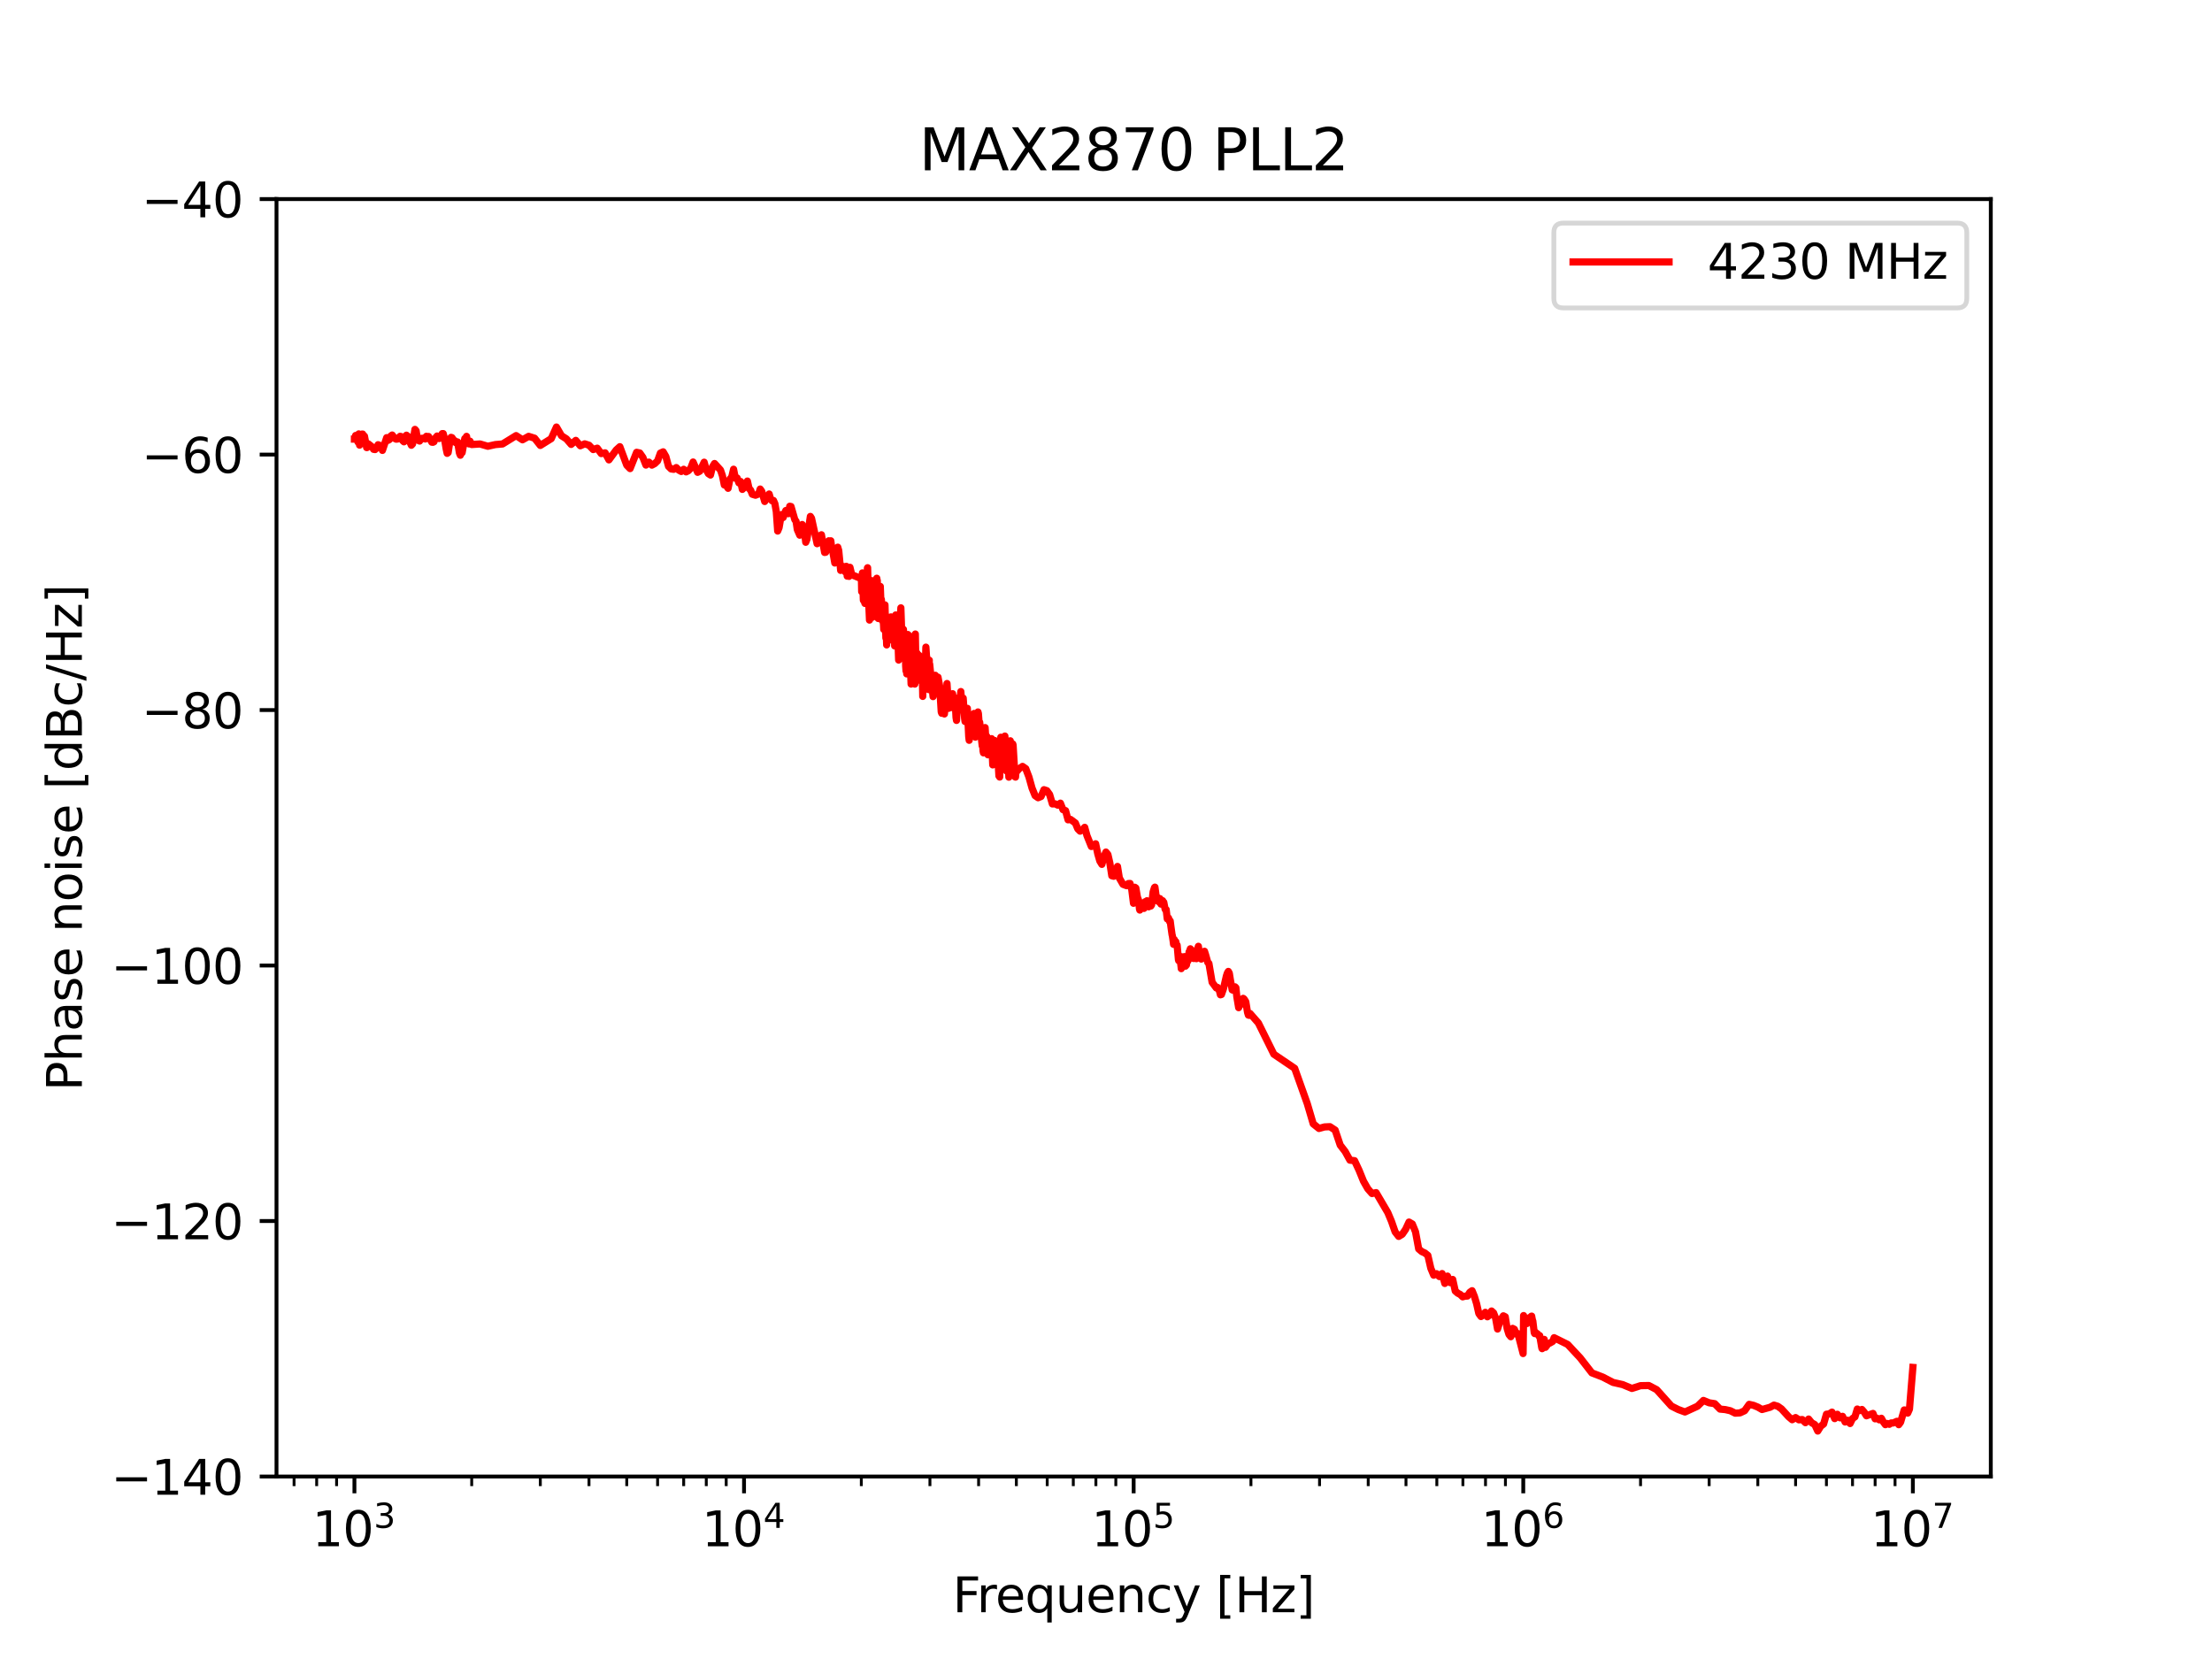 <?xml version="1.0" encoding="utf-8" standalone="no"?>
<!DOCTYPE svg PUBLIC "-//W3C//DTD SVG 1.1//EN"
  "http://www.w3.org/Graphics/SVG/1.1/DTD/svg11.dtd">
<svg xmlns:xlink="http://www.w3.org/1999/xlink" width="460.8pt" height="345.6pt" viewBox="0 0 460.8 345.6" xmlns="http://www.w3.org/2000/svg" version="1.1">
 <defs>
  <style type="text/css">*{stroke-linejoin: round; stroke-linecap: butt}</style>
 </defs>
 <g id="figure_1">
  <g id="patch_1">
   <path d="M 0 345.6 
L 460.8 345.6 
L 460.8 0 
L 0 0 
z
" style="fill: #ffffff"/>
  </g>
  <g id="axes_1">
   <g id="patch_2">
    <path d="M 57.6 307.584 
L 414.72 307.584 
L 414.72 41.472 
L 57.6 41.472 
z
" style="fill: #ffffff"/>
   </g>
   <g id="matplotlib.axis_1">
    <g id="xtick_1">
     <g id="line2d_1">
      <defs>
       <path id="m24d9dde2e4" d="M 0 0 
L 0 3.5 
" style="stroke: #000000; stroke-width: 0.8"/>
      </defs>
      <g>
       <use xlink:href="#m24d9dde2e4" x="73.833" y="307.584" style="stroke: #000000; stroke-width: 0.8"/>
      </g>
     </g>
     <g id="text_1">
      <!-- $\mathdefault{10^{3}}$ -->
      <g transform="translate(65.033 322.182)scale(0.1 -0.1)">
       <defs>
        <path id="DejaVuSans-31" d="M 794 531 
L 1825 531 
L 1825 4091 
L 703 3866 
L 703 4441 
L 1819 4666 
L 2450 4666 
L 2450 531 
L 3481 531 
L 3481 0 
L 794 0 
L 794 531 
z
" transform="scale(0.016)"/>
        <path id="DejaVuSans-30" d="M 2034 4250 
Q 1547 4250 1301 3770 
Q 1056 3291 1056 2328 
Q 1056 1369 1301 889 
Q 1547 409 2034 409 
Q 2525 409 2770 889 
Q 3016 1369 3016 2328 
Q 3016 3291 2770 3770 
Q 2525 4250 2034 4250 
z
M 2034 4750 
Q 2819 4750 3233 4129 
Q 3647 3509 3647 2328 
Q 3647 1150 3233 529 
Q 2819 -91 2034 -91 
Q 1250 -91 836 529 
Q 422 1150 422 2328 
Q 422 3509 836 4129 
Q 1250 4750 2034 4750 
z
" transform="scale(0.016)"/>
        <path id="DejaVuSans-33" d="M 2597 2516 
Q 3050 2419 3304 2112 
Q 3559 1806 3559 1356 
Q 3559 666 3084 287 
Q 2609 -91 1734 -91 
Q 1441 -91 1130 -33 
Q 819 25 488 141 
L 488 750 
Q 750 597 1062 519 
Q 1375 441 1716 441 
Q 2309 441 2620 675 
Q 2931 909 2931 1356 
Q 2931 1769 2642 2001 
Q 2353 2234 1838 2234 
L 1294 2234 
L 1294 2753 
L 1863 2753 
Q 2328 2753 2575 2939 
Q 2822 3125 2822 3475 
Q 2822 3834 2567 4026 
Q 2313 4219 1838 4219 
Q 1578 4219 1281 4162 
Q 984 4106 628 3988 
L 628 4550 
Q 988 4650 1302 4700 
Q 1616 4750 1894 4750 
Q 2613 4750 3031 4423 
Q 3450 4097 3450 3541 
Q 3450 3153 3228 2886 
Q 3006 2619 2597 2516 
z
" transform="scale(0.016)"/>
       </defs>
       <use xlink:href="#DejaVuSans-31" transform="translate(0 0.766)"/>
       <use xlink:href="#DejaVuSans-30" transform="translate(63.623 0.766)"/>
       <use xlink:href="#DejaVuSans-33" transform="translate(128.203 39.047)scale(0.7)"/>
      </g>
     </g>
    </g>
    <g id="xtick_2">
     <g id="line2d_2">
      <g>
       <use xlink:href="#m24d9dde2e4" x="154.996" y="307.584" style="stroke: #000000; stroke-width: 0.8"/>
      </g>
     </g>
     <g id="text_2">
      <!-- $\mathdefault{10^{4}}$ -->
      <g transform="translate(146.196 322.182)scale(0.1 -0.1)">
       <defs>
        <path id="DejaVuSans-34" d="M 2419 4116 
L 825 1625 
L 2419 1625 
L 2419 4116 
z
M 2253 4666 
L 3047 4666 
L 3047 1625 
L 3713 1625 
L 3713 1100 
L 3047 1100 
L 3047 0 
L 2419 0 
L 2419 1100 
L 313 1100 
L 313 1709 
L 2253 4666 
z
" transform="scale(0.016)"/>
       </defs>
       <use xlink:href="#DejaVuSans-31" transform="translate(0 0.684)"/>
       <use xlink:href="#DejaVuSans-30" transform="translate(63.623 0.684)"/>
       <use xlink:href="#DejaVuSans-34" transform="translate(128.203 38.966)scale(0.7)"/>
      </g>
     </g>
    </g>
    <g id="xtick_3">
     <g id="line2d_3">
      <g>
       <use xlink:href="#m24d9dde2e4" x="236.16" y="307.584" style="stroke: #000000; stroke-width: 0.8"/>
      </g>
     </g>
     <g id="text_3">
      <!-- $\mathdefault{10^{5}}$ -->
      <g transform="translate(227.36 322.182)scale(0.1 -0.1)">
       <defs>
        <path id="DejaVuSans-35" d="M 691 4666 
L 3169 4666 
L 3169 4134 
L 1269 4134 
L 1269 2991 
Q 1406 3038 1543 3061 
Q 1681 3084 1819 3084 
Q 2600 3084 3056 2656 
Q 3513 2228 3513 1497 
Q 3513 744 3044 326 
Q 2575 -91 1722 -91 
Q 1428 -91 1123 -41 
Q 819 9 494 109 
L 494 744 
Q 775 591 1075 516 
Q 1375 441 1709 441 
Q 2250 441 2565 725 
Q 2881 1009 2881 1497 
Q 2881 1984 2565 2268 
Q 2250 2553 1709 2553 
Q 1456 2553 1204 2497 
Q 953 2441 691 2322 
L 691 4666 
z
" transform="scale(0.016)"/>
       </defs>
       <use xlink:href="#DejaVuSans-31" transform="translate(0 0.684)"/>
       <use xlink:href="#DejaVuSans-30" transform="translate(63.623 0.684)"/>
       <use xlink:href="#DejaVuSans-35" transform="translate(128.203 38.966)scale(0.7)"/>
      </g>
     </g>
    </g>
    <g id="xtick_4">
     <g id="line2d_4">
      <g>
       <use xlink:href="#m24d9dde2e4" x="317.324" y="307.584" style="stroke: #000000; stroke-width: 0.8"/>
      </g>
     </g>
     <g id="text_4">
      <!-- $\mathdefault{10^{6}}$ -->
      <g transform="translate(308.524 322.182)scale(0.1 -0.1)">
       <defs>
        <path id="DejaVuSans-36" d="M 2113 2584 
Q 1688 2584 1439 2293 
Q 1191 2003 1191 1497 
Q 1191 994 1439 701 
Q 1688 409 2113 409 
Q 2538 409 2786 701 
Q 3034 994 3034 1497 
Q 3034 2003 2786 2293 
Q 2538 2584 2113 2584 
z
M 3366 4563 
L 3366 3988 
Q 3128 4100 2886 4159 
Q 2644 4219 2406 4219 
Q 1781 4219 1451 3797 
Q 1122 3375 1075 2522 
Q 1259 2794 1537 2939 
Q 1816 3084 2150 3084 
Q 2853 3084 3261 2657 
Q 3669 2231 3669 1497 
Q 3669 778 3244 343 
Q 2819 -91 2113 -91 
Q 1303 -91 875 529 
Q 447 1150 447 2328 
Q 447 3434 972 4092 
Q 1497 4750 2381 4750 
Q 2619 4750 2861 4703 
Q 3103 4656 3366 4563 
z
" transform="scale(0.016)"/>
       </defs>
       <use xlink:href="#DejaVuSans-31" transform="translate(0 0.766)"/>
       <use xlink:href="#DejaVuSans-30" transform="translate(63.623 0.766)"/>
       <use xlink:href="#DejaVuSans-36" transform="translate(128.203 39.047)scale(0.7)"/>
      </g>
     </g>
    </g>
    <g id="xtick_5">
     <g id="line2d_5">
      <g>
       <use xlink:href="#m24d9dde2e4" x="398.487" y="307.584" style="stroke: #000000; stroke-width: 0.8"/>
      </g>
     </g>
     <g id="text_5">
      <!-- $\mathdefault{10^{7}}$ -->
      <g transform="translate(389.687 322.182)scale(0.1 -0.1)">
       <defs>
        <path id="DejaVuSans-37" d="M 525 4666 
L 3525 4666 
L 3525 4397 
L 1831 0 
L 1172 0 
L 2766 4134 
L 525 4134 
L 525 4666 
z
" transform="scale(0.016)"/>
       </defs>
       <use xlink:href="#DejaVuSans-31" transform="translate(0 0.684)"/>
       <use xlink:href="#DejaVuSans-30" transform="translate(63.623 0.684)"/>
       <use xlink:href="#DejaVuSans-37" transform="translate(128.203 38.966)scale(0.7)"/>
      </g>
     </g>
    </g>
    <g id="xtick_6">
     <g id="line2d_6">
      <defs>
       <path id="m946cdf9d17" d="M 0 0 
L 0 2 
" style="stroke: #000000; stroke-width: 0.6"/>
      </defs>
      <g>
       <use xlink:href="#m946cdf9d17" x="61.26" y="307.584" style="stroke: #000000; stroke-width: 0.6"/>
      </g>
     </g>
    </g>
    <g id="xtick_7">
     <g id="line2d_7">
      <g>
       <use xlink:href="#m946cdf9d17" x="65.967" y="307.584" style="stroke: #000000; stroke-width: 0.6"/>
      </g>
     </g>
    </g>
    <g id="xtick_8">
     <g id="line2d_8">
      <g>
       <use xlink:href="#m946cdf9d17" x="70.119" y="307.584" style="stroke: #000000; stroke-width: 0.6"/>
      </g>
     </g>
    </g>
    <g id="xtick_9">
     <g id="line2d_9">
      <g>
       <use xlink:href="#m946cdf9d17" x="98.265" y="307.584" style="stroke: #000000; stroke-width: 0.6"/>
      </g>
     </g>
    </g>
    <g id="xtick_10">
     <g id="line2d_10">
      <g>
       <use xlink:href="#m946cdf9d17" x="112.558" y="307.584" style="stroke: #000000; stroke-width: 0.6"/>
      </g>
     </g>
    </g>
    <g id="xtick_11">
     <g id="line2d_11">
      <g>
       <use xlink:href="#m946cdf9d17" x="122.698" y="307.584" style="stroke: #000000; stroke-width: 0.6"/>
      </g>
     </g>
    </g>
    <g id="xtick_12">
     <g id="line2d_12">
      <g>
       <use xlink:href="#m946cdf9d17" x="130.564" y="307.584" style="stroke: #000000; stroke-width: 0.6"/>
      </g>
     </g>
    </g>
    <g id="xtick_13">
     <g id="line2d_13">
      <g>
       <use xlink:href="#m946cdf9d17" x="136.99" y="307.584" style="stroke: #000000; stroke-width: 0.6"/>
      </g>
     </g>
    </g>
    <g id="xtick_14">
     <g id="line2d_14">
      <g>
       <use xlink:href="#m946cdf9d17" x="142.424" y="307.584" style="stroke: #000000; stroke-width: 0.6"/>
      </g>
     </g>
    </g>
    <g id="xtick_15">
     <g id="line2d_15">
      <g>
       <use xlink:href="#m946cdf9d17" x="147.131" y="307.584" style="stroke: #000000; stroke-width: 0.6"/>
      </g>
     </g>
    </g>
    <g id="xtick_16">
     <g id="line2d_16">
      <g>
       <use xlink:href="#m946cdf9d17" x="151.283" y="307.584" style="stroke: #000000; stroke-width: 0.6"/>
      </g>
     </g>
    </g>
    <g id="xtick_17">
     <g id="line2d_17">
      <g>
       <use xlink:href="#m946cdf9d17" x="179.429" y="307.584" style="stroke: #000000; stroke-width: 0.6"/>
      </g>
     </g>
    </g>
    <g id="xtick_18">
     <g id="line2d_18">
      <g>
       <use xlink:href="#m946cdf9d17" x="193.721" y="307.584" style="stroke: #000000; stroke-width: 0.6"/>
      </g>
     </g>
    </g>
    <g id="xtick_19">
     <g id="line2d_19">
      <g>
       <use xlink:href="#m946cdf9d17" x="203.862" y="307.584" style="stroke: #000000; stroke-width: 0.6"/>
      </g>
     </g>
    </g>
    <g id="xtick_20">
     <g id="line2d_20">
      <g>
       <use xlink:href="#m946cdf9d17" x="211.727" y="307.584" style="stroke: #000000; stroke-width: 0.6"/>
      </g>
     </g>
    </g>
    <g id="xtick_21">
     <g id="line2d_21">
      <g>
       <use xlink:href="#m946cdf9d17" x="218.154" y="307.584" style="stroke: #000000; stroke-width: 0.6"/>
      </g>
     </g>
    </g>
    <g id="xtick_22">
     <g id="line2d_22">
      <g>
       <use xlink:href="#m946cdf9d17" x="223.588" y="307.584" style="stroke: #000000; stroke-width: 0.6"/>
      </g>
     </g>
    </g>
    <g id="xtick_23">
     <g id="line2d_23">
      <g>
       <use xlink:href="#m946cdf9d17" x="228.294" y="307.584" style="stroke: #000000; stroke-width: 0.6"/>
      </g>
     </g>
    </g>
    <g id="xtick_24">
     <g id="line2d_24">
      <g>
       <use xlink:href="#m946cdf9d17" x="232.446" y="307.584" style="stroke: #000000; stroke-width: 0.6"/>
      </g>
     </g>
    </g>
    <g id="xtick_25">
     <g id="line2d_25">
      <g>
       <use xlink:href="#m946cdf9d17" x="260.593" y="307.584" style="stroke: #000000; stroke-width: 0.6"/>
      </g>
     </g>
    </g>
    <g id="xtick_26">
     <g id="line2d_26">
      <g>
       <use xlink:href="#m946cdf9d17" x="274.885" y="307.584" style="stroke: #000000; stroke-width: 0.6"/>
      </g>
     </g>
    </g>
    <g id="xtick_27">
     <g id="line2d_27">
      <g>
       <use xlink:href="#m946cdf9d17" x="285.025" y="307.584" style="stroke: #000000; stroke-width: 0.6"/>
      </g>
     </g>
    </g>
    <g id="xtick_28">
     <g id="line2d_28">
      <g>
       <use xlink:href="#m946cdf9d17" x="292.891" y="307.584" style="stroke: #000000; stroke-width: 0.6"/>
      </g>
     </g>
    </g>
    <g id="xtick_29">
     <g id="line2d_29">
      <g>
       <use xlink:href="#m946cdf9d17" x="299.318" y="307.584" style="stroke: #000000; stroke-width: 0.6"/>
      </g>
     </g>
    </g>
    <g id="xtick_30">
     <g id="line2d_30">
      <g>
       <use xlink:href="#m946cdf9d17" x="304.751" y="307.584" style="stroke: #000000; stroke-width: 0.6"/>
      </g>
     </g>
    </g>
    <g id="xtick_31">
     <g id="line2d_31">
      <g>
       <use xlink:href="#m946cdf9d17" x="309.458" y="307.584" style="stroke: #000000; stroke-width: 0.6"/>
      </g>
     </g>
    </g>
    <g id="xtick_32">
     <g id="line2d_32">
      <g>
       <use xlink:href="#m946cdf9d17" x="313.61" y="307.584" style="stroke: #000000; stroke-width: 0.6"/>
      </g>
     </g>
    </g>
    <g id="xtick_33">
     <g id="line2d_33">
      <g>
       <use xlink:href="#m946cdf9d17" x="341.756" y="307.584" style="stroke: #000000; stroke-width: 0.6"/>
      </g>
     </g>
    </g>
    <g id="xtick_34">
     <g id="line2d_34">
      <g>
       <use xlink:href="#m946cdf9d17" x="356.049" y="307.584" style="stroke: #000000; stroke-width: 0.6"/>
      </g>
     </g>
    </g>
    <g id="xtick_35">
     <g id="line2d_35">
      <g>
       <use xlink:href="#m946cdf9d17" x="366.189" y="307.584" style="stroke: #000000; stroke-width: 0.6"/>
      </g>
     </g>
    </g>
    <g id="xtick_36">
     <g id="line2d_36">
      <g>
       <use xlink:href="#m946cdf9d17" x="374.055" y="307.584" style="stroke: #000000; stroke-width: 0.6"/>
      </g>
     </g>
    </g>
    <g id="xtick_37">
     <g id="line2d_37">
      <g>
       <use xlink:href="#m946cdf9d17" x="380.481" y="307.584" style="stroke: #000000; stroke-width: 0.6"/>
      </g>
     </g>
    </g>
    <g id="xtick_38">
     <g id="line2d_38">
      <g>
       <use xlink:href="#m946cdf9d17" x="385.915" y="307.584" style="stroke: #000000; stroke-width: 0.6"/>
      </g>
     </g>
    </g>
    <g id="xtick_39">
     <g id="line2d_39">
      <g>
       <use xlink:href="#m946cdf9d17" x="390.622" y="307.584" style="stroke: #000000; stroke-width: 0.6"/>
      </g>
     </g>
    </g>
    <g id="xtick_40">
     <g id="line2d_40">
      <g>
       <use xlink:href="#m946cdf9d17" x="394.773" y="307.584" style="stroke: #000000; stroke-width: 0.6"/>
      </g>
     </g>
    </g>
    <g id="text_6">
     <!-- Frequency [Hz] -->
     <g transform="translate(198.455 335.861)scale(0.1 -0.1)">
      <defs>
       <path id="DejaVuSans-46" d="M 628 4666 
L 3309 4666 
L 3309 4134 
L 1259 4134 
L 1259 2759 
L 3109 2759 
L 3109 2228 
L 1259 2228 
L 1259 0 
L 628 0 
L 628 4666 
z
" transform="scale(0.016)"/>
       <path id="DejaVuSans-72" d="M 2631 2963 
Q 2534 3019 2420 3045 
Q 2306 3072 2169 3072 
Q 1681 3072 1420 2755 
Q 1159 2438 1159 1844 
L 1159 0 
L 581 0 
L 581 3500 
L 1159 3500 
L 1159 2956 
Q 1341 3275 1631 3429 
Q 1922 3584 2338 3584 
Q 2397 3584 2469 3576 
Q 2541 3569 2628 3553 
L 2631 2963 
z
" transform="scale(0.016)"/>
       <path id="DejaVuSans-65" d="M 3597 1894 
L 3597 1613 
L 953 1613 
Q 991 1019 1311 708 
Q 1631 397 2203 397 
Q 2534 397 2845 478 
Q 3156 559 3463 722 
L 3463 178 
Q 3153 47 2828 -22 
Q 2503 -91 2169 -91 
Q 1331 -91 842 396 
Q 353 884 353 1716 
Q 353 2575 817 3079 
Q 1281 3584 2069 3584 
Q 2775 3584 3186 3129 
Q 3597 2675 3597 1894 
z
M 3022 2063 
Q 3016 2534 2758 2815 
Q 2500 3097 2075 3097 
Q 1594 3097 1305 2825 
Q 1016 2553 972 2059 
L 3022 2063 
z
" transform="scale(0.016)"/>
       <path id="DejaVuSans-71" d="M 947 1747 
Q 947 1113 1208 752 
Q 1469 391 1925 391 
Q 2381 391 2643 752 
Q 2906 1113 2906 1747 
Q 2906 2381 2643 2742 
Q 2381 3103 1925 3103 
Q 1469 3103 1208 2742 
Q 947 2381 947 1747 
z
M 2906 525 
Q 2725 213 2448 61 
Q 2172 -91 1784 -91 
Q 1150 -91 751 415 
Q 353 922 353 1747 
Q 353 2572 751 3078 
Q 1150 3584 1784 3584 
Q 2172 3584 2448 3432 
Q 2725 3281 2906 2969 
L 2906 3500 
L 3481 3500 
L 3481 -1331 
L 2906 -1331 
L 2906 525 
z
" transform="scale(0.016)"/>
       <path id="DejaVuSans-75" d="M 544 1381 
L 544 3500 
L 1119 3500 
L 1119 1403 
Q 1119 906 1312 657 
Q 1506 409 1894 409 
Q 2359 409 2629 706 
Q 2900 1003 2900 1516 
L 2900 3500 
L 3475 3500 
L 3475 0 
L 2900 0 
L 2900 538 
Q 2691 219 2414 64 
Q 2138 -91 1772 -91 
Q 1169 -91 856 284 
Q 544 659 544 1381 
z
M 1991 3584 
L 1991 3584 
z
" transform="scale(0.016)"/>
       <path id="DejaVuSans-6e" d="M 3513 2113 
L 3513 0 
L 2938 0 
L 2938 2094 
Q 2938 2591 2744 2837 
Q 2550 3084 2163 3084 
Q 1697 3084 1428 2787 
Q 1159 2491 1159 1978 
L 1159 0 
L 581 0 
L 581 3500 
L 1159 3500 
L 1159 2956 
Q 1366 3272 1645 3428 
Q 1925 3584 2291 3584 
Q 2894 3584 3203 3211 
Q 3513 2838 3513 2113 
z
" transform="scale(0.016)"/>
       <path id="DejaVuSans-63" d="M 3122 3366 
L 3122 2828 
Q 2878 2963 2633 3030 
Q 2388 3097 2138 3097 
Q 1578 3097 1268 2742 
Q 959 2388 959 1747 
Q 959 1106 1268 751 
Q 1578 397 2138 397 
Q 2388 397 2633 464 
Q 2878 531 3122 666 
L 3122 134 
Q 2881 22 2623 -34 
Q 2366 -91 2075 -91 
Q 1284 -91 818 406 
Q 353 903 353 1747 
Q 353 2603 823 3093 
Q 1294 3584 2113 3584 
Q 2378 3584 2631 3529 
Q 2884 3475 3122 3366 
z
" transform="scale(0.016)"/>
       <path id="DejaVuSans-79" d="M 2059 -325 
Q 1816 -950 1584 -1140 
Q 1353 -1331 966 -1331 
L 506 -1331 
L 506 -850 
L 844 -850 
Q 1081 -850 1212 -737 
Q 1344 -625 1503 -206 
L 1606 56 
L 191 3500 
L 800 3500 
L 1894 763 
L 2988 3500 
L 3597 3500 
L 2059 -325 
z
" transform="scale(0.016)"/>
       <path id="DejaVuSans-20" transform="scale(0.016)"/>
       <path id="DejaVuSans-5b" d="M 550 4863 
L 1875 4863 
L 1875 4416 
L 1125 4416 
L 1125 -397 
L 1875 -397 
L 1875 -844 
L 550 -844 
L 550 4863 
z
" transform="scale(0.016)"/>
       <path id="DejaVuSans-48" d="M 628 4666 
L 1259 4666 
L 1259 2753 
L 3553 2753 
L 3553 4666 
L 4184 4666 
L 4184 0 
L 3553 0 
L 3553 2222 
L 1259 2222 
L 1259 0 
L 628 0 
L 628 4666 
z
" transform="scale(0.016)"/>
       <path id="DejaVuSans-7a" d="M 353 3500 
L 3084 3500 
L 3084 2975 
L 922 459 
L 3084 459 
L 3084 0 
L 275 0 
L 275 525 
L 2438 3041 
L 353 3041 
L 353 3500 
z
" transform="scale(0.016)"/>
       <path id="DejaVuSans-5d" d="M 1947 4863 
L 1947 -844 
L 622 -844 
L 622 -397 
L 1369 -397 
L 1369 4416 
L 622 4416 
L 622 4863 
L 1947 4863 
z
" transform="scale(0.016)"/>
      </defs>
      <use xlink:href="#DejaVuSans-46"/>
      <use xlink:href="#DejaVuSans-72" x="50.27"/>
      <use xlink:href="#DejaVuSans-65" x="89.133"/>
      <use xlink:href="#DejaVuSans-71" x="150.656"/>
      <use xlink:href="#DejaVuSans-75" x="214.133"/>
      <use xlink:href="#DejaVuSans-65" x="277.512"/>
      <use xlink:href="#DejaVuSans-6e" x="339.035"/>
      <use xlink:href="#DejaVuSans-63" x="402.414"/>
      <use xlink:href="#DejaVuSans-79" x="457.395"/>
      <use xlink:href="#DejaVuSans-20" x="516.574"/>
      <use xlink:href="#DejaVuSans-5b" x="548.361"/>
      <use xlink:href="#DejaVuSans-48" x="587.375"/>
      <use xlink:href="#DejaVuSans-7a" x="662.57"/>
      <use xlink:href="#DejaVuSans-5d" x="715.061"/>
     </g>
    </g>
   </g>
   <g id="matplotlib.axis_2">
    <g id="ytick_1">
     <g id="line2d_41">
      <defs>
       <path id="mfe4755ff4b" d="M 0 0 
L -3.5 0 
" style="stroke: #000000; stroke-width: 0.8"/>
      </defs>
      <g>
       <use xlink:href="#mfe4755ff4b" x="57.6" y="307.584" style="stroke: #000000; stroke-width: 0.8"/>
      </g>
     </g>
     <g id="text_7">
      <!-- −140 -->
      <g transform="translate(23.133 311.383)scale(0.1 -0.1)">
       <defs>
        <path id="DejaVuSans-2212" d="M 678 2272 
L 4684 2272 
L 4684 1741 
L 678 1741 
L 678 2272 
z
" transform="scale(0.016)"/>
       </defs>
       <use xlink:href="#DejaVuSans-2212"/>
       <use xlink:href="#DejaVuSans-31" x="83.789"/>
       <use xlink:href="#DejaVuSans-34" x="147.412"/>
       <use xlink:href="#DejaVuSans-30" x="211.035"/>
      </g>
     </g>
    </g>
    <g id="ytick_2">
     <g id="line2d_42">
      <g>
       <use xlink:href="#mfe4755ff4b" x="57.6" y="254.362" style="stroke: #000000; stroke-width: 0.8"/>
      </g>
     </g>
     <g id="text_8">
      <!-- −120 -->
      <g transform="translate(23.133 258.161)scale(0.1 -0.1)">
       <defs>
        <path id="DejaVuSans-32" d="M 1228 531 
L 3431 531 
L 3431 0 
L 469 0 
L 469 531 
Q 828 903 1448 1529 
Q 2069 2156 2228 2338 
Q 2531 2678 2651 2914 
Q 2772 3150 2772 3378 
Q 2772 3750 2511 3984 
Q 2250 4219 1831 4219 
Q 1534 4219 1204 4116 
Q 875 4013 500 3803 
L 500 4441 
Q 881 4594 1212 4672 
Q 1544 4750 1819 4750 
Q 2544 4750 2975 4387 
Q 3406 4025 3406 3419 
Q 3406 3131 3298 2873 
Q 3191 2616 2906 2266 
Q 2828 2175 2409 1742 
Q 1991 1309 1228 531 
z
" transform="scale(0.016)"/>
       </defs>
       <use xlink:href="#DejaVuSans-2212"/>
       <use xlink:href="#DejaVuSans-31" x="83.789"/>
       <use xlink:href="#DejaVuSans-32" x="147.412"/>
       <use xlink:href="#DejaVuSans-30" x="211.035"/>
      </g>
     </g>
    </g>
    <g id="ytick_3">
     <g id="line2d_43">
      <g>
       <use xlink:href="#mfe4755ff4b" x="57.6" y="201.139" style="stroke: #000000; stroke-width: 0.8"/>
      </g>
     </g>
     <g id="text_9">
      <!-- −100 -->
      <g transform="translate(23.133 204.938)scale(0.1 -0.1)">
       <use xlink:href="#DejaVuSans-2212"/>
       <use xlink:href="#DejaVuSans-31" x="83.789"/>
       <use xlink:href="#DejaVuSans-30" x="147.412"/>
       <use xlink:href="#DejaVuSans-30" x="211.035"/>
      </g>
     </g>
    </g>
    <g id="ytick_4">
     <g id="line2d_44">
      <g>
       <use xlink:href="#mfe4755ff4b" x="57.6" y="147.917" style="stroke: #000000; stroke-width: 0.8"/>
      </g>
     </g>
     <g id="text_10">
      <!-- −80 -->
      <g transform="translate(29.495 151.716)scale(0.1 -0.1)">
       <defs>
        <path id="DejaVuSans-38" d="M 2034 2216 
Q 1584 2216 1326 1975 
Q 1069 1734 1069 1313 
Q 1069 891 1326 650 
Q 1584 409 2034 409 
Q 2484 409 2743 651 
Q 3003 894 3003 1313 
Q 3003 1734 2745 1975 
Q 2488 2216 2034 2216 
z
M 1403 2484 
Q 997 2584 770 2862 
Q 544 3141 544 3541 
Q 544 4100 942 4425 
Q 1341 4750 2034 4750 
Q 2731 4750 3128 4425 
Q 3525 4100 3525 3541 
Q 3525 3141 3298 2862 
Q 3072 2584 2669 2484 
Q 3125 2378 3379 2068 
Q 3634 1759 3634 1313 
Q 3634 634 3220 271 
Q 2806 -91 2034 -91 
Q 1263 -91 848 271 
Q 434 634 434 1313 
Q 434 1759 690 2068 
Q 947 2378 1403 2484 
z
M 1172 3481 
Q 1172 3119 1398 2916 
Q 1625 2713 2034 2713 
Q 2441 2713 2670 2916 
Q 2900 3119 2900 3481 
Q 2900 3844 2670 4047 
Q 2441 4250 2034 4250 
Q 1625 4250 1398 4047 
Q 1172 3844 1172 3481 
z
" transform="scale(0.016)"/>
       </defs>
       <use xlink:href="#DejaVuSans-2212"/>
       <use xlink:href="#DejaVuSans-38" x="83.789"/>
       <use xlink:href="#DejaVuSans-30" x="147.412"/>
      </g>
     </g>
    </g>
    <g id="ytick_5">
     <g id="line2d_45">
      <g>
       <use xlink:href="#mfe4755ff4b" x="57.6" y="94.694" style="stroke: #000000; stroke-width: 0.8"/>
      </g>
     </g>
     <g id="text_11">
      <!-- −60 -->
      <g transform="translate(29.495 98.494)scale(0.1 -0.1)">
       <use xlink:href="#DejaVuSans-2212"/>
       <use xlink:href="#DejaVuSans-36" x="83.789"/>
       <use xlink:href="#DejaVuSans-30" x="147.412"/>
      </g>
     </g>
    </g>
    <g id="ytick_6">
     <g id="line2d_46">
      <g>
       <use xlink:href="#mfe4755ff4b" x="57.6" y="41.472" style="stroke: #000000; stroke-width: 0.8"/>
      </g>
     </g>
     <g id="text_12">
      <!-- −40 -->
      <g transform="translate(29.495 45.271)scale(0.1 -0.1)">
       <use xlink:href="#DejaVuSans-2212"/>
       <use xlink:href="#DejaVuSans-34" x="83.789"/>
       <use xlink:href="#DejaVuSans-30" x="147.412"/>
      </g>
     </g>
    </g>
    <g id="text_13">
     <!-- Phase noise [dBc/Hz] -->
     <g transform="translate(17.053 227.258)rotate(-90)scale(0.1 -0.1)">
      <defs>
       <path id="DejaVuSans-50" d="M 1259 4147 
L 1259 2394 
L 2053 2394 
Q 2494 2394 2734 2622 
Q 2975 2850 2975 3272 
Q 2975 3691 2734 3919 
Q 2494 4147 2053 4147 
L 1259 4147 
z
M 628 4666 
L 2053 4666 
Q 2838 4666 3239 4311 
Q 3641 3956 3641 3272 
Q 3641 2581 3239 2228 
Q 2838 1875 2053 1875 
L 1259 1875 
L 1259 0 
L 628 0 
L 628 4666 
z
" transform="scale(0.016)"/>
       <path id="DejaVuSans-68" d="M 3513 2113 
L 3513 0 
L 2938 0 
L 2938 2094 
Q 2938 2591 2744 2837 
Q 2550 3084 2163 3084 
Q 1697 3084 1428 2787 
Q 1159 2491 1159 1978 
L 1159 0 
L 581 0 
L 581 4863 
L 1159 4863 
L 1159 2956 
Q 1366 3272 1645 3428 
Q 1925 3584 2291 3584 
Q 2894 3584 3203 3211 
Q 3513 2838 3513 2113 
z
" transform="scale(0.016)"/>
       <path id="DejaVuSans-61" d="M 2194 1759 
Q 1497 1759 1228 1600 
Q 959 1441 959 1056 
Q 959 750 1161 570 
Q 1363 391 1709 391 
Q 2188 391 2477 730 
Q 2766 1069 2766 1631 
L 2766 1759 
L 2194 1759 
z
M 3341 1997 
L 3341 0 
L 2766 0 
L 2766 531 
Q 2569 213 2275 61 
Q 1981 -91 1556 -91 
Q 1019 -91 701 211 
Q 384 513 384 1019 
Q 384 1609 779 1909 
Q 1175 2209 1959 2209 
L 2766 2209 
L 2766 2266 
Q 2766 2663 2505 2880 
Q 2244 3097 1772 3097 
Q 1472 3097 1187 3025 
Q 903 2953 641 2809 
L 641 3341 
Q 956 3463 1253 3523 
Q 1550 3584 1831 3584 
Q 2591 3584 2966 3190 
Q 3341 2797 3341 1997 
z
" transform="scale(0.016)"/>
       <path id="DejaVuSans-73" d="M 2834 3397 
L 2834 2853 
Q 2591 2978 2328 3040 
Q 2066 3103 1784 3103 
Q 1356 3103 1142 2972 
Q 928 2841 928 2578 
Q 928 2378 1081 2264 
Q 1234 2150 1697 2047 
L 1894 2003 
Q 2506 1872 2764 1633 
Q 3022 1394 3022 966 
Q 3022 478 2636 193 
Q 2250 -91 1575 -91 
Q 1294 -91 989 -36 
Q 684 19 347 128 
L 347 722 
Q 666 556 975 473 
Q 1284 391 1588 391 
Q 1994 391 2212 530 
Q 2431 669 2431 922 
Q 2431 1156 2273 1281 
Q 2116 1406 1581 1522 
L 1381 1569 
Q 847 1681 609 1914 
Q 372 2147 372 2553 
Q 372 3047 722 3315 
Q 1072 3584 1716 3584 
Q 2034 3584 2315 3537 
Q 2597 3491 2834 3397 
z
" transform="scale(0.016)"/>
       <path id="DejaVuSans-6f" d="M 1959 3097 
Q 1497 3097 1228 2736 
Q 959 2375 959 1747 
Q 959 1119 1226 758 
Q 1494 397 1959 397 
Q 2419 397 2687 759 
Q 2956 1122 2956 1747 
Q 2956 2369 2687 2733 
Q 2419 3097 1959 3097 
z
M 1959 3584 
Q 2709 3584 3137 3096 
Q 3566 2609 3566 1747 
Q 3566 888 3137 398 
Q 2709 -91 1959 -91 
Q 1206 -91 779 398 
Q 353 888 353 1747 
Q 353 2609 779 3096 
Q 1206 3584 1959 3584 
z
" transform="scale(0.016)"/>
       <path id="DejaVuSans-69" d="M 603 3500 
L 1178 3500 
L 1178 0 
L 603 0 
L 603 3500 
z
M 603 4863 
L 1178 4863 
L 1178 4134 
L 603 4134 
L 603 4863 
z
" transform="scale(0.016)"/>
       <path id="DejaVuSans-64" d="M 2906 2969 
L 2906 4863 
L 3481 4863 
L 3481 0 
L 2906 0 
L 2906 525 
Q 2725 213 2448 61 
Q 2172 -91 1784 -91 
Q 1150 -91 751 415 
Q 353 922 353 1747 
Q 353 2572 751 3078 
Q 1150 3584 1784 3584 
Q 2172 3584 2448 3432 
Q 2725 3281 2906 2969 
z
M 947 1747 
Q 947 1113 1208 752 
Q 1469 391 1925 391 
Q 2381 391 2643 752 
Q 2906 1113 2906 1747 
Q 2906 2381 2643 2742 
Q 2381 3103 1925 3103 
Q 1469 3103 1208 2742 
Q 947 2381 947 1747 
z
" transform="scale(0.016)"/>
       <path id="DejaVuSans-42" d="M 1259 2228 
L 1259 519 
L 2272 519 
Q 2781 519 3026 730 
Q 3272 941 3272 1375 
Q 3272 1813 3026 2020 
Q 2781 2228 2272 2228 
L 1259 2228 
z
M 1259 4147 
L 1259 2741 
L 2194 2741 
Q 2656 2741 2882 2914 
Q 3109 3088 3109 3444 
Q 3109 3797 2882 3972 
Q 2656 4147 2194 4147 
L 1259 4147 
z
M 628 4666 
L 2241 4666 
Q 2963 4666 3353 4366 
Q 3744 4066 3744 3513 
Q 3744 3084 3544 2831 
Q 3344 2578 2956 2516 
Q 3422 2416 3680 2098 
Q 3938 1781 3938 1306 
Q 3938 681 3513 340 
Q 3088 0 2303 0 
L 628 0 
L 628 4666 
z
" transform="scale(0.016)"/>
       <path id="DejaVuSans-2f" d="M 1625 4666 
L 2156 4666 
L 531 -594 
L 0 -594 
L 1625 4666 
z
" transform="scale(0.016)"/>
      </defs>
      <use xlink:href="#DejaVuSans-50"/>
      <use xlink:href="#DejaVuSans-68" x="60.303"/>
      <use xlink:href="#DejaVuSans-61" x="123.682"/>
      <use xlink:href="#DejaVuSans-73" x="184.961"/>
      <use xlink:href="#DejaVuSans-65" x="237.061"/>
      <use xlink:href="#DejaVuSans-20" x="298.584"/>
      <use xlink:href="#DejaVuSans-6e" x="330.371"/>
      <use xlink:href="#DejaVuSans-6f" x="393.75"/>
      <use xlink:href="#DejaVuSans-69" x="454.932"/>
      <use xlink:href="#DejaVuSans-73" x="482.715"/>
      <use xlink:href="#DejaVuSans-65" x="534.814"/>
      <use xlink:href="#DejaVuSans-20" x="596.338"/>
      <use xlink:href="#DejaVuSans-5b" x="628.125"/>
      <use xlink:href="#DejaVuSans-64" x="667.139"/>
      <use xlink:href="#DejaVuSans-42" x="730.615"/>
      <use xlink:href="#DejaVuSans-63" x="799.219"/>
      <use xlink:href="#DejaVuSans-2f" x="854.199"/>
      <use xlink:href="#DejaVuSans-48" x="887.891"/>
      <use xlink:href="#DejaVuSans-7a" x="963.086"/>
      <use xlink:href="#DejaVuSans-5d" x="1015.576"/>
     </g>
    </g>
   </g>
   <g id="line2d_47">
    <path d="M 398.487 284.858 
L 397.775 293.551 
L 397.414 294.372 
L 397.048 293.763 
L 396.679 293.722 
L 395.929 296.263 
L 395.548 296.79 
L 395.163 296.082 
L 394.38 296.433 
L 393.981 296.421 
L 393.578 296.712 
L 393.171 296.538 
L 392.759 296.786 
L 392.342 296.22 
L 391.919 295.455 
L 391.492 295.781 
L 391.06 295.459 
L 390.622 295.567 
L 390.178 294.444 
L 388.814 294.935 
L 388.347 294.172 
L 387.874 293.619 
L 387.394 293.845 
L 386.908 293.528 
L 386.415 295.162 
L 385.915 295.503 
L 385.408 296.544 
L 384.893 295.858 
L 384.371 296.227 
L 383.841 295.049 
L 383.303 295.356 
L 382.756 294.621 
L 382.201 295.522 
L 381.637 294.172 
L 381.064 294.546 
L 380.481 294.605 
L 379.889 296.645 
L 379.286 297.118 
L 378.673 298.112 
L 378.049 296.759 
L 377.414 296.398 
L 376.767 295.615 
L 376.108 296.37 
L 375.437 295.714 
L 374.753 295.778 
L 374.055 295.307 
L 373.342 295.754 
L 372.616 295.143 
L 371.115 293.5 
L 370.341 292.951 
L 369.549 292.71 
L 368.738 293.159 
L 367.059 293.629 
L 366.189 293.125 
L 365.297 292.761 
L 364.381 292.554 
L 363.441 293.879 
L 362.475 294.329 
L 361.482 294.389 
L 360.46 293.884 
L 359.408 293.645 
L 358.323 293.543 
L 357.204 292.41 
L 356.049 292.23 
L 354.854 291.736 
L 353.617 292.946 
L 351.004 294.144 
L 349.622 293.631 
L 348.183 292.908 
L 345.116 289.491 
L 343.476 288.63 
L 341.756 288.66 
L 339.948 289.24 
L 338.042 288.44 
L 336.028 287.985 
L 333.891 286.873 
L 331.616 285.995 
L 329.184 282.868 
L 326.572 280.069 
L 323.75 278.668 
L 323.455 279.44 
L 322.858 279.791 
L 322.555 279.865 
L 321.942 280.675 
L 321.694 279.025 
L 321.6 279.044 
L 321.255 280.952 
L 321.224 280.915 
L 321.161 280.671 
L 320.747 278.232 
L 320.619 278.368 
L 320.426 278.063 
L 320.264 277.841 
L 320.102 277.803 
L 320.004 277.738 
L 319.873 277.545 
L 319.807 277.612 
L 319.709 277.812 
L 319.643 277.698 
L 319.61 277.642 
L 319.311 275.166 
L 319.244 275.051 
L 319.111 274.402 
L 319.077 274.174 
L 319.01 274.197 
L 318.74 274.996 
L 318.706 274.942 
L 318.638 274.467 
L 318.57 274.522 
L 318.536 274.549 
L 318.263 275.428 
L 318.091 275.725 
L 318.056 275.643 
L 317.814 274.985 
L 317.709 275.707 
L 317.639 275.443 
L 317.464 274.384 
L 317.394 274.059 
L 317.288 281.969 
L 316.214 277.807 
L 315.848 277.905 
L 315.478 276.914 
L 315.105 276.724 
L 314.728 278.462 
L 314.346 277.996 
L 313.961 276.739 
L 313.571 274.311 
L 313.176 274.112 
L 312.778 274.704 
L 312.374 275.552 
L 311.966 276.859 
L 311.554 274.558 
L 311.136 273.492 
L 310.713 273.106 
L 310.285 273.987 
L 309.852 274.311 
L 309.414 273.381 
L 308.97 273.963 
L 308.52 274.257 
L 308.065 273.63 
L 307.604 271.588 
L 307.136 270.041 
L 306.662 268.879 
L 306.182 269.211 
L 305.695 269.991 
L 305.202 270.012 
L 304.701 270.153 
L 304.193 269.658 
L 303.678 269.393 
L 303.155 268.938 
L 302.624 266.533 
L 302.085 267.199 
L 301.537 265.832 
L 300.981 267.363 
L 300.416 265.309 
L 299.842 265.93 
L 299.259 265.335 
L 298.665 265.644 
L 298.062 264.199 
L 297.448 261.521 
L 296.823 261.019 
L 296.186 260.728 
L 295.538 260.178 
L 294.878 256.613 
L 294.206 254.974 
L 293.52 254.576 
L 292.82 256.089 
L 292.107 257.125 
L 291.379 257.565 
L 290.635 256.626 
L 289.875 254.442 
L 289.099 252.593 
L 286.661 248.445 
L 285.81 248.634 
L 284.937 247.638 
L 284.042 246.07 
L 283.124 243.805 
L 282.182 241.794 
L 281.213 241.681 
L 280.218 239.88 
L 279.193 238.553 
L 278.137 235.42 
L 277.049 234.708 
L 275.927 234.759 
L 274.767 235.079 
L 273.568 234.117 
L 272.327 229.907 
L 269.705 222.551 
L 265.366 219.611 
L 262.144 213.113 
L 260.416 211.136 
L 260.238 211.516 
L 260.06 211.467 
L 259.881 210.886 
L 259.519 208.669 
L 259.154 208.097 
L 258.97 207.976 
L 258.785 208.276 
L 258.412 209.327 
L 258.224 209.408 
L 258.035 209.918 
L 257.654 207.653 
L 257.461 205.762 
L 257.268 205.569 
L 256.879 206.284 
L 256.682 206.207 
L 256.286 203.974 
L 256.087 202.729 
L 255.886 202.364 
L 255.684 202.689 
L 255.481 203.304 
L 254.864 205.978 
L 254.447 207.172 
L 254.236 207.235 
L 254.025 206.402 
L 253.598 205.677 
L 253.382 205.807 
L 252.506 204.626 
L 251.835 200.699 
L 251.608 200.505 
L 251.15 198.893 
L 250.919 198.168 
L 250.452 198.753 
L 250.24 199.792 
L 249.884 198.527 
L 249.812 198.363 
L 249.716 197.639 
L 249.644 197.132 
L 249.596 197.297 
L 249.354 199.272 
L 249.233 199.708 
L 249.184 199.584 
L 249.062 199.124 
L 248.915 198.067 
L 248.891 198.071 
L 248.694 199.673 
L 248.57 199.341 
L 248.495 199.626 
L 248.446 199.437 
L 248.346 198.935 
L 248.296 199.086 
L 248.221 199.416 
L 248.196 199.208 
L 247.97 197.654 
L 247.869 197.975 
L 247.793 198.31 
L 247.717 198.276 
L 247.59 199.256 
L 247.462 200.195 
L 247.385 199.83 
L 247.36 199.828 
L 247.154 201.039 
L 247.076 200.901 
L 247.024 200.903 
L 246.947 201.269 
L 246.895 201.204 
L 246.764 199.277 
L 246.66 199.522 
L 246.634 199.56 
L 246.608 199.478 
L 246.45 199.328 
L 246.397 199.329 
L 246.079 201.785 
L 246.053 201.496 
L 245.893 200.205 
L 245.812 199.786 
L 245.732 199.141 
L 245.678 199.147 
L 245.543 200.118 
L 245.489 199.923 
L 245.218 196.895 
L 245.136 197.108 
L 245.109 196.964 
L 244.944 196.169 
L 244.889 196.336 
L 244.806 196.624 
L 244.779 196.541 
L 244.696 195.967 
L 244.613 195.712 
L 244.585 195.784 
L 244.502 196.474 
L 244.474 196.722 
L 244.418 196.245 
L 244.222 194.913 
L 244.166 194.734 
L 243.941 193.147 
L 243.771 191.845 
L 243.686 191.921 
L 243.657 192 
L 243.629 191.929 
L 243.428 191.232 
L 243.4 191.298 
L 243.342 191.412 
L 243.285 191.36 
L 243.227 191.323 
L 243.198 191.376 
L 243.169 191.429 
L 243.14 191.271 
L 242.937 189.484 
L 242.821 189.574 
L 242.704 189.367 
L 242.439 187.965 
L 242.38 188.046 
L 242.351 187.981 
L 242.203 187.63 
L 242.173 187.658 
L 241.904 188.264 
L 241.845 188.338 
L 241.815 188.28 
L 241.784 188.223 
L 241.634 187.198 
L 241.604 187.226 
L 241.513 187.456 
L 241.422 187.879 
L 241.392 187.761 
L 241.117 186.935 
L 241.086 187.006 
L 240.994 187.465 
L 240.964 187.624 
L 240.933 187.31 
L 240.593 184.811 
L 240.499 184.904 
L 240.218 185.787 
L 239.902 188.491 
L 239.743 188.742 
L 239.584 187.917 
L 239.295 188.907 
L 238.938 187.643 
L 238.84 187.835 
L 238.742 188.239 
L 238.676 188.006 
L 238.644 187.808 
L 238.578 187.841 
L 238.314 189.234 
L 238.181 189.176 
L 237.98 188.103 
L 237.913 188.14 
L 237.745 189.072 
L 237.678 188.923 
L 237.576 188.864 
L 237.441 189.581 
L 237.373 189.369 
L 237.304 188.671 
L 237.133 187.354 
L 237.03 187.138 
L 236.927 186.796 
L 236.615 184.984 
L 236.406 184.835 
L 236.301 185.363 
L 236.23 185.306 
L 236.125 188.17 
L 235.77 185.345 
L 235.411 184.043 
L 235.049 184.063 
L 234.683 184.504 
L 233.939 184.223 
L 233.179 182.909 
L 232.793 180.495 
L 232.403 182.301 
L 232.008 182.542 
L 231.609 182.435 
L 231.205 179.796 
L 230.797 178.02 
L 230.384 177.5 
L 229.966 178.482 
L 229.542 180.063 
L 229.114 179.371 
L 228.68 177.857 
L 228.242 175.773 
L 227.797 176.131 
L 227.347 176.339 
L 226.429 174.062 
L 225.961 172.35 
L 225.486 172.882 
L 225.005 173.144 
L 224.518 172.661 
L 224.023 171.448 
L 223.013 170.699 
L 222.497 170.784 
L 221.974 168.869 
L 221.442 168.67 
L 220.902 167.312 
L 220.354 167.726 
L 219.797 167.454 
L 219.231 167.477 
L 218.656 165.511 
L 218.072 164.705 
L 217.477 164.509 
L 216.873 165.925 
L 216.257 166.185 
L 215.631 165.747 
L 214.994 164.182 
L 214.345 161.86 
L 213.683 160.126 
L 213.009 159.656 
L 212.322 160.117 
L 211.621 160.929 
L 211.55 161.884 
L 211.478 161.839 
L 211.406 161.265 
L 211.045 155.199 
L 210.973 154.98 
L 210.9 157.508 
L 210.827 157.495 
L 210.754 157.947 
L 210.46 154.32 
L 210.163 161.898 
L 209.939 156.254 
L 209.714 160.645 
L 209.638 160.052 
L 209.335 153.337 
L 209.259 154.096 
L 209.182 154.422 
L 209.106 155.726 
L 209.029 155.544 
L 208.952 155.218 
L 208.72 157.123 
L 208.487 153.578 
L 208.252 161.872 
L 208.173 161.525 
L 208.094 161.645 
L 207.936 158.893 
L 207.777 156.207 
L 207.617 155.78 
L 207.457 157.585 
L 207.376 156.778 
L 207.215 154.256 
L 206.89 157.573 
L 206.808 159.343 
L 206.561 153.877 
L 206.396 155.746 
L 206.313 155.429 
L 206.23 155.967 
L 206.147 154.988 
L 205.812 157.239 
L 205.558 153.373 
L 205.473 154.671 
L 205.388 154.414 
L 205.217 151.571 
L 205.045 154.154 
L 204.873 156.834 
L 204.786 156.443 
L 204.699 154.888 
L 204.612 155.382 
L 204.086 150.455 
L 203.997 151.046 
L 203.819 148.65 
L 203.73 148.316 
L 203.371 151.929 
L 203.281 152.422 
L 203.19 153.562 
L 202.917 148.624 
L 202.825 149.739 
L 202.734 152.145 
L 202.457 150.013 
L 202.364 151.016 
L 202.271 150.346 
L 202.178 150.527 
L 201.897 154.218 
L 201.802 153.448 
L 201.518 147.56 
L 201.423 149.205 
L 201.232 147.699 
L 201.039 150.303 
L 200.943 149.639 
L 200.651 145.436 
L 200.456 147.897 
L 200.161 144.063 
L 199.962 146.083 
L 199.863 147.018 
L 199.763 146.76 
L 199.562 145.407 
L 199.259 150.076 
L 199.158 149.461 
L 198.954 145.546 
L 198.851 145.36 
L 198.749 146.876 
L 198.439 144.51 
L 198.23 147.009 
L 198.126 147.402 
L 198.021 145.243 
L 197.916 145.281 
L 197.81 144.779 
L 197.598 147.559 
L 197.278 142.388 
L 196.737 148.733 
L 196.628 148.47 
L 196.409 145.535 
L 196.188 148.596 
L 196.078 148.317 
L 195.743 142.917 
L 195.405 141.072 
L 195.292 141.161 
L 195.064 143.734 
L 194.95 143.671 
L 194.835 140.672 
L 194.604 141.672 
L 194.372 145.117 
L 193.666 138.35 
L 193.458 143.661 
L 193.588 137.533 
L 193.432 141.984 
L 193.393 141.293 
L 193.367 142.215 
L 193.341 143.55 
L 193.262 142.937 
L 193.026 136.662 
L 193 136.604 
L 192.881 134.814 
L 192.867 135.066 
L 192.801 137.823 
L 192.761 141.394 
L 192.695 139.027 
L 192.668 138.239 
L 192.602 139.064 
L 192.588 138.997 
L 192.561 138.921 
L 192.521 141.417 
L 192.454 138.677 
L 192.414 136.794 
L 192.374 138.41 
L 192.226 145.071 
L 192.077 137.237 
L 192.023 138.004 
L 191.982 140.932 
L 191.874 140.778 
L 191.86 140.797 
L 191.778 139.51 
L 191.764 140.402 
L 191.737 141.785 
L 191.655 140.327 
L 191.6 138.282 
L 191.559 140.877 
L 191.518 138.335 
L 191.504 139.194 
L 191.463 136.525 
L 191.421 137.484 
L 191.407 137.346 
L 191.325 141.478 
L 191.269 140.104 
L 191.241 140.645 
L 191.214 139.902 
L 191.2 140.028 
L 191.047 136.085 
L 190.879 141.531 
L 190.837 140.68 
L 190.682 132.08 
L 190.626 134.402 
L 190.57 142.506 
L 190.442 139.637 
L 190.399 137.459 
L 190.343 139.876 
L 190.328 140.253 
L 190.3 138.185 
L 190.286 136.963 
L 190.243 138.258 
L 190.214 138.144 
L 190.157 140.412 
L 190.129 139.507 
L 190.043 133.595 
L 190 136.135 
L 189.971 136.135 
L 189.87 134.432 
L 189.856 135.142 
L 189.798 142.502 
L 189.668 139.234 
L 189.581 133.775 
L 189.508 134.908 
L 189.42 136.247 
L 189.406 135.596 
L 189.318 132.347 
L 189.259 133.2 
L 189.23 134.607 
L 189.171 132.631 
L 189.127 132.178 
L 189.112 132.67 
L 188.891 140.386 
L 188.846 137.984 
L 188.802 136.653 
L 188.772 138.653 
L 188.742 139.77 
L 188.668 138.754 
L 188.533 132.798 
L 188.443 133.889 
L 188.398 134.544 
L 188.353 133.361 
L 188.323 133.612 
L 188.308 133.413 
L 188.202 131.109 
L 188.187 131.787 
L 188.096 132.889 
L 188.066 132.45 
L 187.929 134.206 
L 187.914 133.823 
L 187.669 126.624 
L 187.592 127.715 
L 187.345 134.956 
L 187.33 134.344 
L 187.314 133.732 
L 187.268 136.154 
L 187.252 135.954 
L 187.237 136.434 
L 187.206 137.501 
L 187.159 136.283 
L 186.925 129.383 
L 186.909 129.542 
L 186.862 133.687 
L 186.783 131.344 
L 186.626 128.409 
L 186.594 128.106 
L 186.547 128.708 
L 186.372 134.555 
L 186.356 132.766 
L 186.228 129.461 
L 186.164 129.035 
L 186.132 129.439 
L 186.084 132.84 
L 186.004 132.199 
L 185.972 131.638 
L 185.907 129.28 
L 185.875 131.154 
L 185.729 133.317 
L 185.615 128.513 
L 185.534 130.495 
L 185.501 132.67 
L 185.436 129.55 
L 185.338 130.71 
L 185.289 133.332 
L 185.223 132.773 
L 185.042 129.112 
L 185.025 129.238 
L 184.975 130.326 
L 184.909 130.039 
L 184.826 128.502 
L 184.809 130.07 
L 184.709 134.348 
L 184.676 133.384 
L 184.592 131.563 
L 184.559 132.958 
L 184.542 132.856 
L 184.357 126.009 
L 184.306 126.82 
L 184.103 131.116 
L 184.069 130.435 
L 183.882 127.267 
L 183.796 129.303 
L 183.762 127.683 
L 183.607 124.862 
L 183.573 125.35 
L 183.556 124.752 
L 183.487 124.866 
L 183.383 122.162 
L 183.296 126.273 
L 183.279 127.654 
L 183.227 124.389 
L 183.209 124.39 
L 183.192 124.391 
L 183.157 124.142 
L 183.139 124.582 
L 182.947 128.839 
L 183.07 123.926 
L 182.929 128.691 
L 182.753 120.933 
L 182.736 121.424 
L 182.718 121.914 
L 182.665 120.521 
L 182.647 120.46 
L 182.594 122.997 
L 182.559 124.889 
L 182.488 124.126 
L 182.434 123.213 
L 182.381 124.006 
L 182.345 124.535 
L 182.327 124.967 
L 182.292 123.642 
L 182.274 123.433 
L 182.256 124.103 
L 182.077 126.321 
L 182.041 125.79 
L 182.005 126.813 
L 181.968 125.822 
L 181.914 128.287 
L 181.842 127.731 
L 181.806 126.598 
L 181.769 127.927 
L 181.733 128.591 
L 181.697 127.683 
L 181.642 120.959 
L 181.551 122.657 
L 181.496 124.514 
L 181.423 123.967 
L 181.386 124.179 
L 181.35 123.934 
L 181.331 123.758 
L 181.184 128.898 
L 181.166 128.481 
L 181.129 129.173 
L 181.11 128.719 
L 180.943 124.981 
L 180.888 123.354 
L 180.739 118.271 
L 180.701 118.324 
L 180.608 125.698 
L 180.533 123.644 
L 180.476 122.71 
L 180.42 122.772 
L 180.363 124.407 
L 180.268 124.221 
L 180.25 123.705 
L 180.212 124.927 
L 180.193 125.714 
L 180.117 125.539 
L 180.06 123.121 
L 180.002 124.197 
L 179.869 125.069 
L 179.85 125.006 
L 179.657 119.342 
L 179.58 120.705 
L 179.542 121.661 
L 179.503 123.252 
L 179.464 121.382 
L 179.445 120.555 
L 177.435 119.723 
L 177.06 118.181 
L 176.871 120.069 
L 176.681 119.678 
L 176.49 120.021 
L 176.298 117.979 
L 176.105 119.16 
L 175.715 118.015 
L 175.321 118.349 
L 175.123 118.824 
L 174.722 114.685 
L 174.52 113.988 
L 174.113 116.78 
L 173.907 117.284 
L 173.492 114.992 
L 173.283 114.333 
L 173.073 112.656 
L 172.861 113.756 
L 172.648 112.652 
L 172.434 114.191 
L 172.218 113.962 
L 172.001 115.046 
L 171.783 115.087 
L 171.12 111.402 
L 170.896 111.533 
L 170.444 112.966 
L 170.216 113.261 
L 169.053 107.951 
L 168.815 107.583 
L 168.094 112.365 
L 167.85 112.962 
L 167.604 110.862 
L 167.108 109.265 
L 166.857 110.835 
L 166.604 111.489 
L 166.093 110.323 
L 165.835 108.597 
L 165.575 108.254 
L 164.783 105.514 
L 164.515 105.464 
L 164.244 107.005 
L 163.698 106.354 
L 163.143 107.808 
L 162.862 107.187 
L 162.579 108.286 
L 162.293 109.926 
L 162.006 110.629 
L 161.716 106.574 
L 161.423 104.928 
L 161.128 104.261 
L 160.831 104.319 
L 160.531 103.947 
L 160.228 102.91 
L 159.304 104.47 
L 158.675 102.322 
L 158.356 101.878 
L 158.034 102.898 
L 157.381 103.164 
L 156.716 102.962 
L 156.379 102.111 
L 156.038 101.761 
L 155.694 100.212 
L 154.996 101.582 
L 154.642 101.948 
L 154.284 100.303 
L 153.923 100.591 
L 153.557 99.572 
L 153.188 99.619 
L 152.815 97.752 
L 152.438 99.358 
L 152.057 99.81 
L 151.672 101.723 
L 151.283 101.118 
L 150.889 101.032 
L 150.49 99.088 
L 150.088 97.908 
L 148.851 96.56 
L 148.428 97.241 
L 148.001 98.959 
L 147.569 98.667 
L 147.131 97.875 
L 146.687 96.288 
L 145.784 98.156 
L 145.323 98.392 
L 144.383 96.246 
L 143.903 97.513 
L 143.417 98.05 
L 142.924 98.3 
L 142.424 97.763 
L 141.917 98.216 
L 141.402 97.938 
L 140.88 97.405 
L 140.35 97.768 
L 139.812 97.691 
L 139.265 97.15 
L 138.71 95.104 
L 138.146 94.126 
L 137.573 94.389 
L 136.99 96.005 
L 136.398 96.577 
L 135.795 96.895 
L 135.182 96.271 
L 134.558 96.883 
L 133.923 95.279 
L 133.276 94.362 
L 132.618 94.224 
L 131.262 97.614 
L 130.564 96.906 
L 129.125 93.054 
L 128.383 93.726 
L 126.85 95.8 
L 126.058 94.334 
L 125.247 94.489 
L 124.418 93.364 
L 123.568 93.651 
L 122.698 92.745 
L 121.806 92.462 
L 120.89 92.865 
L 119.95 91.74 
L 118.984 92.577 
L 117.991 91.426 
L 116.969 90.775 
L 115.917 88.959 
L 114.833 91.377 
L 112.558 92.793 
L 111.363 91.283 
L 110.126 90.899 
L 108.844 91.618 
L 107.513 90.745 
L 104.692 92.486 
L 103.192 92.614 
L 101.625 92.962 
L 99.985 92.487 
L 98.265 92.606 
L 97.911 91.905 
L 97.733 92.487 
L 97.373 92.149 
L 97.192 90.903 
L 97.01 91.645 
L 96.826 91.354 
L 96.457 93.263 
L 96.271 94.291 
L 96.084 94.43 
L 95.896 94.834 
L 95.707 94.363 
L 95.326 92.067 
L 95.134 92.036 
L 94.941 92.217 
L 94.747 91.813 
L 94.552 91.779 
L 94.158 91.169 
L 93.959 91.108 
L 93.759 91.642 
L 93.357 94.277 
L 93.153 94.442 
L 92.949 93.534 
L 92.537 91.092 
L 92.329 90.326 
L 92.12 90.333 
L 91.909 90.79 
L 91.698 90.982 
L 91.485 91.352 
L 91.27 91.306 
L 91.055 90.832 
L 90.619 91.354 
L 90.4 92.035 
L 90.179 92.139 
L 89.956 92.117 
L 89.281 90.93 
L 89.053 91.222 
L 88.823 90.888 
L 88.592 91.452 
L 88.359 91.228 
L 88.125 91.389 
L 87.889 91.303 
L 87.652 91.335 
L 87.413 91.88 
L 87.172 91.765 
L 86.93 91.356 
L 86.686 89.742 
L 86.44 89.452 
L 85.944 92.482 
L 85.693 92.757 
L 85.186 91.656 
L 84.929 90.86 
L 84.671 90.658 
L 84.411 91.209 
L 84.149 92.035 
L 83.885 91.787 
L 83.619 90.952 
L 83.351 90.891 
L 82.809 91.459 
L 82.534 91.489 
L 82.258 91.356 
L 81.698 90.625 
L 81.415 90.832 
L 81.13 91.564 
L 80.842 91.729 
L 80.552 91.171 
L 79.667 93.825 
L 79.367 93.044 
L 79.064 92.76 
L 78.759 92.643 
L 78.451 93.31 
L 78.141 93.651 
L 77.827 93.602 
L 77.511 93.092 
L 76.708 92.457 
L 76.447 93.24 
L 76.382 93.24 
L 75.92 90.85 
L 75.887 90.85 
L 75.753 91.699 
L 75.553 90.422 
L 75.418 90.424 
L 74.909 92.731 
L 74.737 90.387 
L 74.565 92.093 
L 74.531 91.992 
L 74.392 91.45 
L 74.218 90.75 
L 74.079 90.719 
L 73.868 91.473 
L 73.833 91.473 
L 73.833 91.473 
" clip-path="url(#pd6e62f9884)" style="fill: none; stroke: #ff0000; stroke-width: 1.5; stroke-linecap: square"/>
   </g>
   <g id="patch_3">
    <path d="M 57.6 307.584 
L 57.6 41.472 
" style="fill: none; stroke: #000000; stroke-width: 0.8; stroke-linejoin: miter; stroke-linecap: square"/>
   </g>
   <g id="patch_4">
    <path d="M 414.72 307.584 
L 414.72 41.472 
" style="fill: none; stroke: #000000; stroke-width: 0.8; stroke-linejoin: miter; stroke-linecap: square"/>
   </g>
   <g id="patch_5">
    <path d="M 57.6 307.584 
L 414.72 307.584 
" style="fill: none; stroke: #000000; stroke-width: 0.8; stroke-linejoin: miter; stroke-linecap: square"/>
   </g>
   <g id="patch_6">
    <path d="M 57.6 41.472 
L 414.72 41.472 
" style="fill: none; stroke: #000000; stroke-width: 0.8; stroke-linejoin: miter; stroke-linecap: square"/>
   </g>
   <g id="text_14">
    <!-- MAX2870 PLL2 -->
    <g transform="translate(191.47 35.472)scale(0.12 -0.12)">
     <defs>
      <path id="DejaVuSans-4d" d="M 628 4666 
L 1569 4666 
L 2759 1491 
L 3956 4666 
L 4897 4666 
L 4897 0 
L 4281 0 
L 4281 4097 
L 3078 897 
L 2444 897 
L 1241 4097 
L 1241 0 
L 628 0 
L 628 4666 
z
" transform="scale(0.016)"/>
      <path id="DejaVuSans-41" d="M 2188 4044 
L 1331 1722 
L 3047 1722 
L 2188 4044 
z
M 1831 4666 
L 2547 4666 
L 4325 0 
L 3669 0 
L 3244 1197 
L 1141 1197 
L 716 0 
L 50 0 
L 1831 4666 
z
" transform="scale(0.016)"/>
      <path id="DejaVuSans-58" d="M 403 4666 
L 1081 4666 
L 2241 2931 
L 3406 4666 
L 4084 4666 
L 2584 2425 
L 4184 0 
L 3506 0 
L 2194 1984 
L 872 0 
L 191 0 
L 1856 2491 
L 403 4666 
z
" transform="scale(0.016)"/>
      <path id="DejaVuSans-4c" d="M 628 4666 
L 1259 4666 
L 1259 531 
L 3531 531 
L 3531 0 
L 628 0 
L 628 4666 
z
" transform="scale(0.016)"/>
     </defs>
     <use xlink:href="#DejaVuSans-4d"/>
     <use xlink:href="#DejaVuSans-41" x="86.279"/>
     <use xlink:href="#DejaVuSans-58" x="154.688"/>
     <use xlink:href="#DejaVuSans-32" x="223.193"/>
     <use xlink:href="#DejaVuSans-38" x="286.816"/>
     <use xlink:href="#DejaVuSans-37" x="350.439"/>
     <use xlink:href="#DejaVuSans-30" x="414.062"/>
     <use xlink:href="#DejaVuSans-20" x="477.686"/>
     <use xlink:href="#DejaVuSans-50" x="509.473"/>
     <use xlink:href="#DejaVuSans-4c" x="569.775"/>
     <use xlink:href="#DejaVuSans-4c" x="625.488"/>
     <use xlink:href="#DejaVuSans-32" x="681.201"/>
    </g>
   </g>
   <g id="legend_1">
    <g id="patch_7">
     <path d="M 325.695 64.15 
L 407.72 64.15 
Q 409.72 64.15 409.72 62.15 
L 409.72 48.472 
Q 409.72 46.472 407.72 46.472 
L 325.695 46.472 
Q 323.695 46.472 323.695 48.472 
L 323.695 62.15 
Q 323.695 64.15 325.695 64.15 
z
" style="fill: #ffffff; opacity: 0.8; stroke: #cccccc; stroke-linejoin: miter"/>
    </g>
    <g id="line2d_48">
     <path d="M 327.695 54.57 
L 337.695 54.57 
L 347.695 54.57 
" style="fill: none; stroke: #ff0000; stroke-width: 1.5; stroke-linecap: square"/>
    </g>
    <g id="text_15">
     <!-- 4230 MHz -->
     <g transform="translate(355.695 58.07)scale(0.1 -0.1)">
      <use xlink:href="#DejaVuSans-34"/>
      <use xlink:href="#DejaVuSans-32" x="63.623"/>
      <use xlink:href="#DejaVuSans-33" x="127.246"/>
      <use xlink:href="#DejaVuSans-30" x="190.869"/>
      <use xlink:href="#DejaVuSans-20" x="254.492"/>
      <use xlink:href="#DejaVuSans-4d" x="286.279"/>
      <use xlink:href="#DejaVuSans-48" x="372.559"/>
      <use xlink:href="#DejaVuSans-7a" x="447.754"/>
     </g>
    </g>
   </g>
  </g>
 </g>
 <defs>
  <clipPath id="pd6e62f9884">
   <rect x="57.6" y="41.472" width="357.12" height="266.112"/>
  </clipPath>
 </defs>
</svg>
